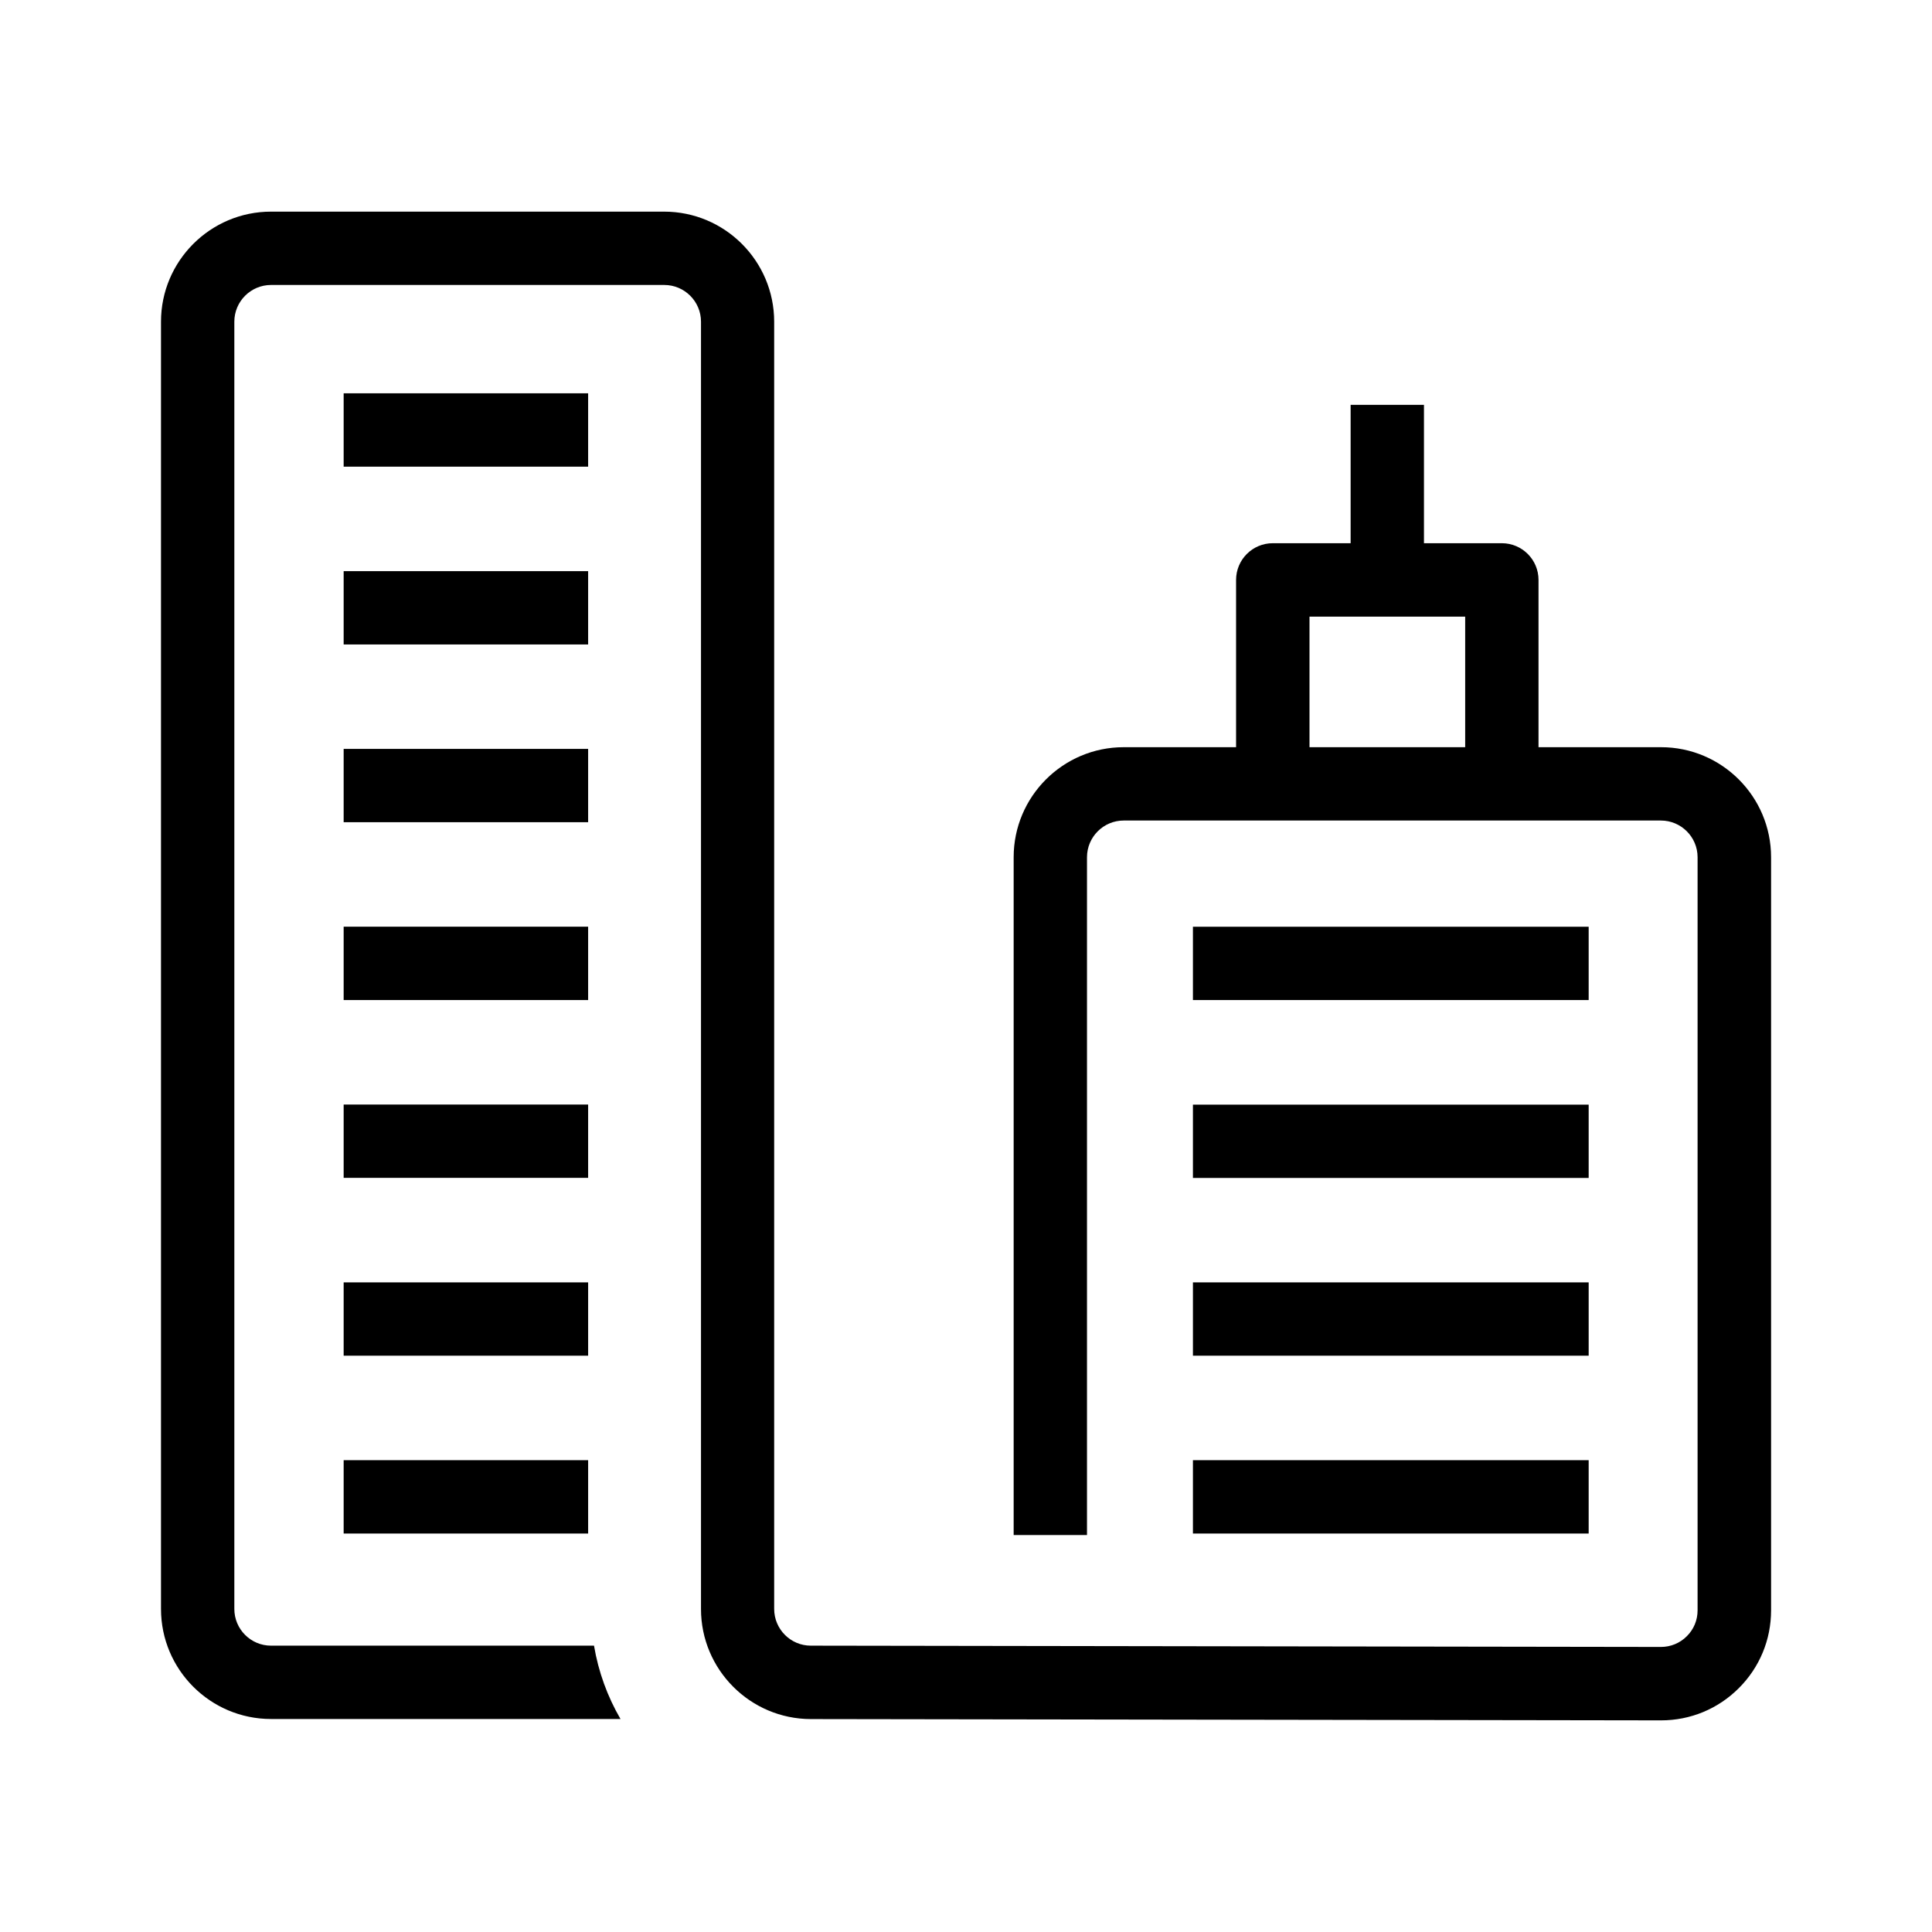 <?xml version="1.0" encoding="UTF-8"?><svg id="Layer_1" xmlns="http://www.w3.org/2000/svg" width="24" height="24" viewBox="0 0 24 24"><path d="m7.306,13.721h-3.037v.911h3.037v-.911Zm0-2.209h-3.037v.911h3.037v-.911Zm0-2.209h-3.037v.911h3.037v-.911Zm13.327-.021h-1.521v-2.078c0-.252-.204-.456-.456-.456h-.967v-1.719h-.911v1.719h-.967c-.252,0-.456.204-.456.456v2.078h-1.396c-.754,0-1.367.613-1.367,1.367v8.42h.911v-8.42c0-.251.204-.456.456-.456h6.673c.251,0,.456.204.456.456v9.355c0,.122-.047.236-.134.322-.086.086-.2.133-.322.133h-.001l-10.559-.016c-.251-0-.455-.205-.455-.456V3.996c0-.754-.613-1.367-1.367-1.367H3.367c-.754,0-1.367.613-1.367,1.367v15.991c0,.754.613,1.367,1.367,1.367h4.341c-.161-.277-.274-.584-.329-.911H3.367c-.251,0-.456-.204-.456-.456V3.996c0-.251.204-.456.456-.456h4.885c.251,0,.456.204.456.456v15.992c0,.753.612,1.366,1.365,1.367l10.559.016h.002c.365,0,.708-.142.966-.4.259-.258.401-.602.401-.967v-9.355c0-.754-.613-1.367-1.367-1.367Zm-2.432,0h-1.934v-1.622h1.934v1.622Zm-13.932,9.768h3.037v-.911h-3.037v.911Zm3.037-3.12h-3.037v.911h3.037v-.911Zm7.513.911h4.916v-.911h-4.916v.911ZM7.306,7.095h-3.037v.911h3.037v-.911Zm7.513,11.955h4.916v-.911h-4.916v.911Zm4.916-7.538h-4.916v.911h4.916v-.911ZM7.306,4.886h-3.037v.911h3.037v-.911Zm7.513,9.747h4.916v-.911h-4.916v.911Z"/></svg>